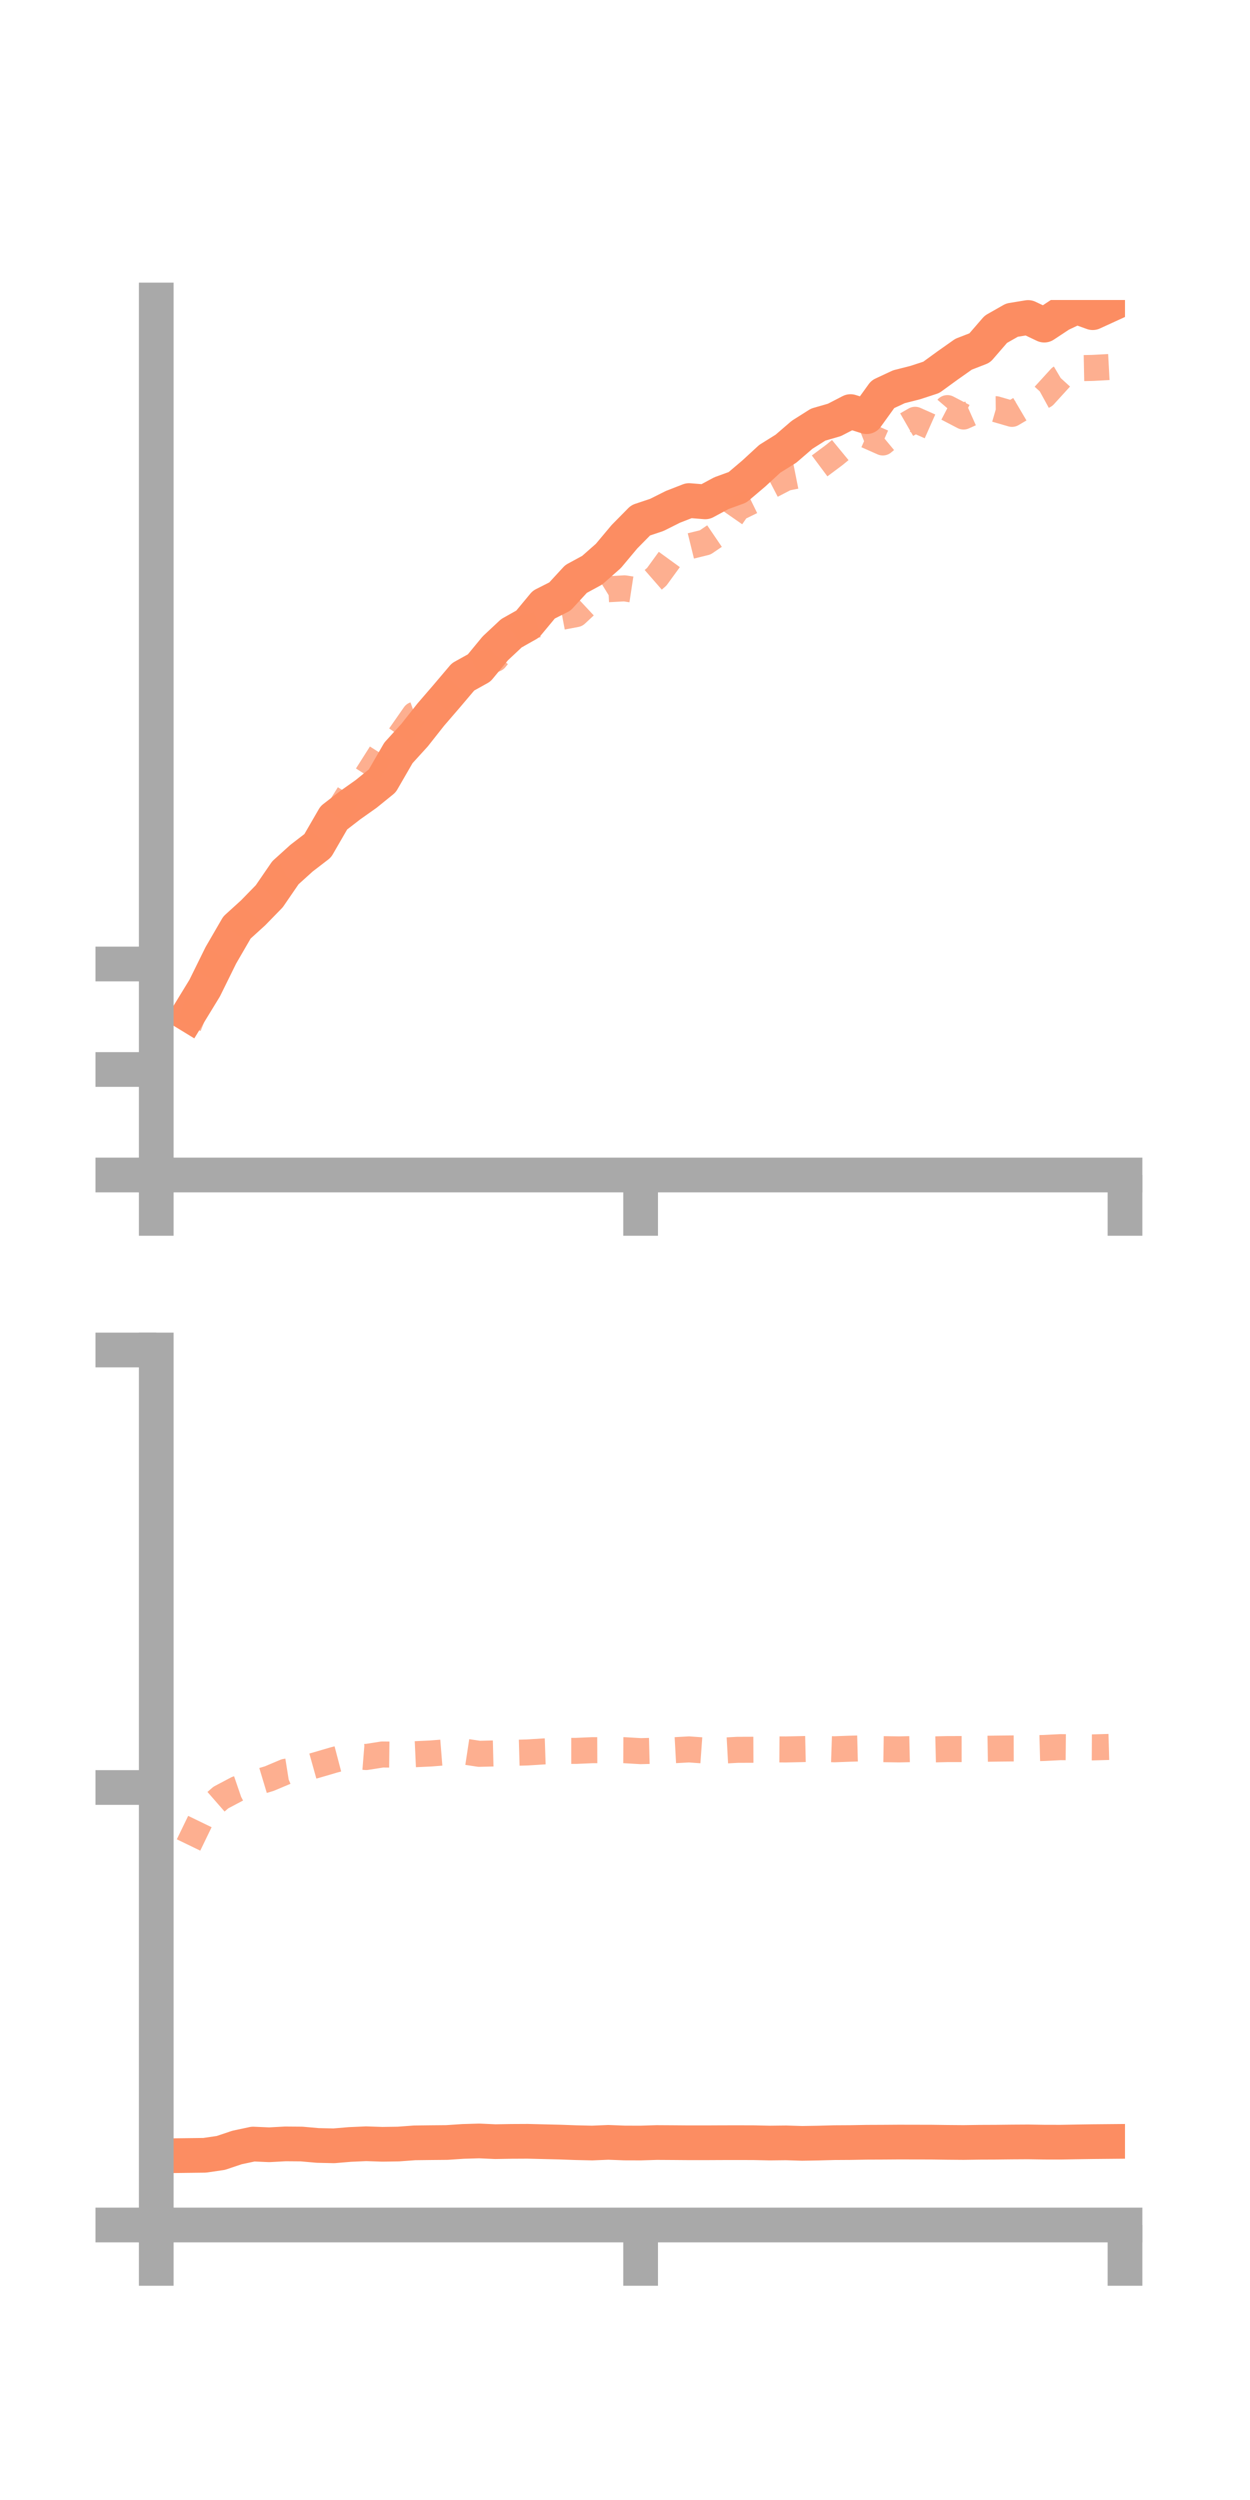 <?xml version="1.0" encoding="utf-8" standalone="no"?>
<!DOCTYPE svg PUBLIC "-//W3C//DTD SVG 1.1//EN"
  "http://www.w3.org/Graphics/SVG/1.1/DTD/svg11.dtd">
<!-- Created with matplotlib (https://matplotlib.org/) -->
<svg height="144pt" version="1.1" viewBox="0 0 72 144" width="72pt" xmlns="http://www.w3.org/2000/svg" xmlns:xlink="http://www.w3.org/1999/xlink">
 <defs>
  <style type="text/css">*{stroke-linecap:butt;stroke-linejoin:round;}</style>
 </defs>
 <g id="figure_1">
  <g id="patch_1">
   <path d="M 0 144 
L 72 144 
L 72 0 
L 0 0 
z
" style="fill:none;"/>
  </g>
  <g id="axes_1">
   <g id="patch_2">
    <path d="M 9 67.68 
L 64.8 67.68 
L 64.8 17.28 
L 9 17.28 
z
" style="fill:none;"/>
   </g>
   <g id="matplotlib.axis_1">
    <g id="xtick_1">
     <g id="line2d_1">
      <defs>
       <path d="M 0 0 
L 0 3.5 
" id="m408ba20efc" style="stroke:#a9a9a9;stroke-width:2;"/>
      </defs>
      <g>
       <use style="fill:#a9a9a9;stroke:#a9a9a9;stroke-width:2;" x="9" xlink:href="#m408ba20efc" y="67.68"/>
      </g>
     </g>
    </g>
    <g id="xtick_2">
     <g id="line2d_2">
      <g>
       <use style="fill:#a9a9a9;stroke:#a9a9a9;stroke-width:2;" x="36.9" xlink:href="#m408ba20efc" y="67.68"/>
      </g>
     </g>
    </g>
    <g id="xtick_3">
     <g id="line2d_3">
      <g>
       <use style="fill:#a9a9a9;stroke:#a9a9a9;stroke-width:2;" x="64.8" xlink:href="#m408ba20efc" y="67.68"/>
      </g>
     </g>
    </g>
   </g>
   <g id="matplotlib.axis_2">
    <g id="ytick_1">
     <g id="line2d_4">
      <defs>
       <path d="M 0 0 
L -3.5 0 
" id="m1bb6970b76" style="stroke:#a9a9a9;stroke-width:2;"/>
      </defs>
      <g>
       <use style="fill:#a9a9a9;stroke:#a9a9a9;stroke-width:2;" x="9" xlink:href="#m1bb6970b76" y="67.68"/>
      </g>
     </g>
    </g>
    <g id="ytick_2">
     <g id="line2d_5">
      <g>
       <use style="fill:#a9a9a9;stroke:#a9a9a9;stroke-width:2;" x="9" xlink:href="#m1bb6970b76" y="61.603"/>
      </g>
     </g>
    </g>
    <g id="ytick_3">
     <g id="line2d_6">
      <g>
       <use style="fill:#a9a9a9;stroke:#a9a9a9;stroke-width:2;" x="9" xlink:href="#m1bb6970b76" y="55.526"/>
      </g>
     </g>
    </g>
   </g>
   <g id="line2d_7">
    <path clip-path="url(#pe09579b5da)" d="M 10.86 58.437 
L 11.79 56.915 
L 12.72 55.028 
L 13.65 53.424 
L 14.58 52.579 
L 15.51 51.625 
L 16.44 50.27 
L 17.37 49.429 
L 18.3 48.714 
L 19.23 47.106 
L 20.16 46.388 
L 21.09 45.73 
L 22.02 44.976 
L 22.95 43.366 
L 23.88 42.344 
L 24.81 41.166 
L 25.74 40.087 
L 26.67 38.989 
L 27.6 38.472 
L 28.53 37.344 
L 29.46 36.473 
L 30.39 35.95 
L 31.32 34.829 
L 32.25 34.359 
L 33.18 33.349 
L 34.11 32.844 
L 35.04 32.024 
L 35.97 30.914 
L 36.9 29.971 
L 37.83 29.66 
L 38.76 29.194 
L 39.69 28.832 
L 40.62 28.908 
L 41.55 28.408 
L 42.48 28.07 
L 43.41 27.282 
L 44.34 26.426 
L 45.27 25.846 
L 46.2 25.044 
L 47.13 24.456 
L 48.06 24.188 
L 48.99 23.707 
L 49.92 24 
L 50.85 22.709 
L 51.78 22.276 
L 52.71 22.04 
L 53.64 21.736 
L 54.57 21.06 
L 55.5 20.404 
L 56.43 20.043 
L 57.36 18.968 
L 58.29 18.439 
L 59.22 18.287 
L 60.15 18.728 
L 61.08 18.114 
L 62.01 17.675 
L 62.94 18.01 
L 63.87 17.584 
" style="fill:none;stroke:#fc8d62;stroke-linecap:square;stroke-width:2;"/>
   </g>
   <g id="line2d_8">
    <path clip-path="url(#pe09579b5da)" d="M 10.86 59.108 
L 11.79 56.766 
L 12.72 54.948 
L 13.65 53.587 
L 14.58 52.416 
L 15.51 51.41 
L 16.44 50.373 
L 17.37 49.93 
L 18.3 48.394 
L 19.23 47.131 
L 20.16 45.641 
L 21.09 44.74 
L 22.02 43.275 
L 22.95 42.503 
L 23.88 41.169 
L 24.81 40.84 
L 25.74 39.848 
L 26.67 38.804 
L 27.6 38.356 
L 28.53 37.956 
L 29.46 36.812 
L 30.39 36.113 
L 31.32 35.882 
L 32.25 35.55 
L 33.18 35.375 
L 34.11 34.508 
L 35.04 33.939 
L 35.97 33.889 
L 36.9 34.031 
L 37.83 33.22 
L 38.76 31.941 
L 39.69 31.471 
L 40.62 31.242 
L 41.55 30.61 
L 42.48 29.273 
L 43.41 28.818 
L 44.34 28.007 
L 45.27 27.524 
L 46.2 27.339 
L 47.13 26.896 
L 48.06 26.203 
L 48.99 25.438 
L 49.92 25.074 
L 50.85 25.486 
L 51.78 24.714 
L 52.71 24.18 
L 53.64 24.592 
L 54.57 23.507 
L 55.5 23.992 
L 56.43 23.578 
L 57.36 23.569 
L 58.29 23.839 
L 59.22 23.291 
L 60.15 22.781 
L 61.08 21.761 
L 62.01 21.211 
L 62.94 21.192 
L 63.87 21.142 
" style="fill:none;stroke:#fc8d62;stroke-dasharray:1.5,1.5;stroke-dashoffset:0;stroke-opacity:0.7;stroke-width:1.5;"/>
   </g>
   <g id="patch_3">
    <path d="M 9 67.68 
L 9 17.28 
" style="fill:none;stroke:#a9a9a9;stroke-linecap:square;stroke-linejoin:miter;stroke-width:2;"/>
   </g>
   <g id="patch_4">
    <path d="M 64.8 67.68 
L 64.8 17.28 
" style="fill:none;"/>
   </g>
   <g id="patch_5">
    <path d="M 9 67.68 
L 64.8 67.68 
" style="fill:none;stroke:#a9a9a9;stroke-linecap:square;stroke-linejoin:miter;stroke-width:2;"/>
   </g>
   <g id="patch_6">
    <path d="M 9 17.28 
L 64.8 17.28 
" style="fill:none;"/>
   </g>
  </g>
  <g id="axes_2">
   <g id="patch_7">
    <path d="M 9 128.16 
L 64.8 128.16 
L 64.8 77.76 
L 9 77.76 
z
" style="fill:none;"/>
   </g>
   <g id="matplotlib.axis_3">
    <g id="xtick_4">
     <g id="line2d_9">
      <g>
       <use style="fill:#a9a9a9;stroke:#a9a9a9;stroke-width:2;" x="9" xlink:href="#m408ba20efc" y="128.16"/>
      </g>
     </g>
    </g>
    <g id="xtick_5">
     <g id="line2d_10">
      <g>
       <use style="fill:#a9a9a9;stroke:#a9a9a9;stroke-width:2;" x="36.9" xlink:href="#m408ba20efc" y="128.16"/>
      </g>
     </g>
    </g>
    <g id="xtick_6">
     <g id="line2d_11">
      <g>
       <use style="fill:#a9a9a9;stroke:#a9a9a9;stroke-width:2;" x="64.8" xlink:href="#m408ba20efc" y="128.16"/>
      </g>
     </g>
    </g>
   </g>
   <g id="matplotlib.axis_4">
    <g id="ytick_4">
     <g id="line2d_12">
      <g>
       <use style="fill:#a9a9a9;stroke:#a9a9a9;stroke-width:2;" x="9" xlink:href="#m1bb6970b76" y="128.16"/>
      </g>
     </g>
    </g>
    <g id="ytick_5">
     <g id="line2d_13">
      <g>
       <use style="fill:#a9a9a9;stroke:#a9a9a9;stroke-width:2;" x="9" xlink:href="#m1bb6970b76" y="102.96"/>
      </g>
     </g>
    </g>
    <g id="ytick_6">
     <g id="line2d_14">
      <g>
       <use style="fill:#a9a9a9;stroke:#a9a9a9;stroke-width:2;" x="9" xlink:href="#m1bb6970b76" y="77.76"/>
      </g>
     </g>
    </g>
   </g>
   <g id="line2d_15">
    <path clip-path="url(#p1acbdf5dea)" d="M 10.86 124.157 
L 11.79 124.145 
L 12.72 124.009 
L 13.65 123.696 
L 14.58 123.498 
L 15.51 123.539 
L 16.44 123.488 
L 17.37 123.496 
L 18.3 123.578 
L 19.23 123.599 
L 20.16 123.521 
L 21.09 123.48 
L 22.02 123.511 
L 22.95 123.497 
L 23.88 123.429 
L 24.81 123.417 
L 25.74 123.408 
L 26.67 123.346 
L 27.6 123.318 
L 28.53 123.36 
L 29.46 123.344 
L 30.39 123.339 
L 31.32 123.362 
L 32.25 123.384 
L 33.18 123.418 
L 34.11 123.439 
L 35.04 123.4 
L 35.97 123.436 
L 36.9 123.439 
L 37.83 123.41 
L 38.76 123.416 
L 39.69 123.424 
L 40.62 123.424 
L 41.55 123.419 
L 42.48 123.417 
L 43.41 123.42 
L 44.34 123.44 
L 45.27 123.429 
L 46.2 123.458 
L 47.13 123.442 
L 48.06 123.417 
L 48.99 123.411 
L 49.92 123.394 
L 50.85 123.39 
L 51.78 123.383 
L 52.71 123.385 
L 53.64 123.387 
L 54.57 123.4 
L 55.5 123.408 
L 56.43 123.394 
L 57.36 123.39 
L 58.29 123.379 
L 59.22 123.373 
L 60.15 123.388 
L 61.08 123.39 
L 62.01 123.373 
L 62.94 123.359 
L 63.87 123.35 
" style="fill:none;stroke:#fc8d62;stroke-linecap:square;stroke-width:2;"/>
   </g>
   <g id="line2d_16">
    <path clip-path="url(#p1acbdf5dea)" d="M 10.86 106.271 
L 11.79 104.351 
L 12.72 103.539 
L 13.65 103.047 
L 14.58 102.728 
L 15.51 102.448 
L 16.44 102.056 
L 17.37 101.908 
L 18.3 101.647 
L 19.23 101.374 
L 20.16 101.13 
L 21.09 101.205 
L 22.02 101.059 
L 22.95 101.07 
L 23.88 101.044 
L 24.81 101.001 
L 25.74 100.927 
L 26.67 100.879 
L 27.6 101.02 
L 28.53 100.997 
L 29.46 100.967 
L 30.39 100.941 
L 31.32 100.882 
L 32.25 100.851 
L 33.18 100.851 
L 34.11 100.811 
L 35.04 100.807 
L 35.97 100.811 
L 36.9 100.866 
L 37.83 100.843 
L 38.76 100.817 
L 39.69 100.766 
L 40.62 100.833 
L 41.55 100.841 
L 42.48 100.79 
L 43.41 100.786 
L 44.34 100.762 
L 45.27 100.768 
L 46.2 100.748 
L 47.13 100.727 
L 48.06 100.758 
L 48.99 100.724 
L 49.92 100.7 
L 50.85 100.751 
L 51.78 100.765 
L 52.71 100.744 
L 53.64 100.769 
L 54.57 100.747 
L 55.5 100.746 
L 56.43 100.734 
L 57.36 100.72 
L 58.29 100.71 
L 59.22 100.708 
L 60.15 100.683 
L 61.08 100.636 
L 62.01 100.645 
L 62.94 100.65 
L 63.87 100.624 
" style="fill:none;stroke:#fc8d62;stroke-dasharray:1.5,1.5;stroke-dashoffset:0;stroke-opacity:0.7;stroke-width:1.5;"/>
   </g>
   <g id="patch_8">
    <path d="M 9 128.16 
L 9 77.76 
" style="fill:none;stroke:#a9a9a9;stroke-linecap:square;stroke-linejoin:miter;stroke-width:2;"/>
   </g>
   <g id="patch_9">
    <path d="M 64.8 128.16 
L 64.8 77.76 
" style="fill:none;"/>
   </g>
   <g id="patch_10">
    <path d="M 9 128.16 
L 64.8 128.16 
" style="fill:none;stroke:#a9a9a9;stroke-linecap:square;stroke-linejoin:miter;stroke-width:2;"/>
   </g>
   <g id="patch_11">
    <path d="M 9 77.76 
L 64.8 77.76 
" style="fill:none;"/>
   </g>
  </g>
 </g>
 <defs>
  <clipPath id="pe09579b5da">
   <rect height="50.4" width="55.8" x="9" y="17.28"/>
  </clipPath>
  <clipPath id="p1acbdf5dea">
   <rect height="50.4" width="55.8" x="9" y="77.76"/>
  </clipPath>
 </defs>
</svg>
